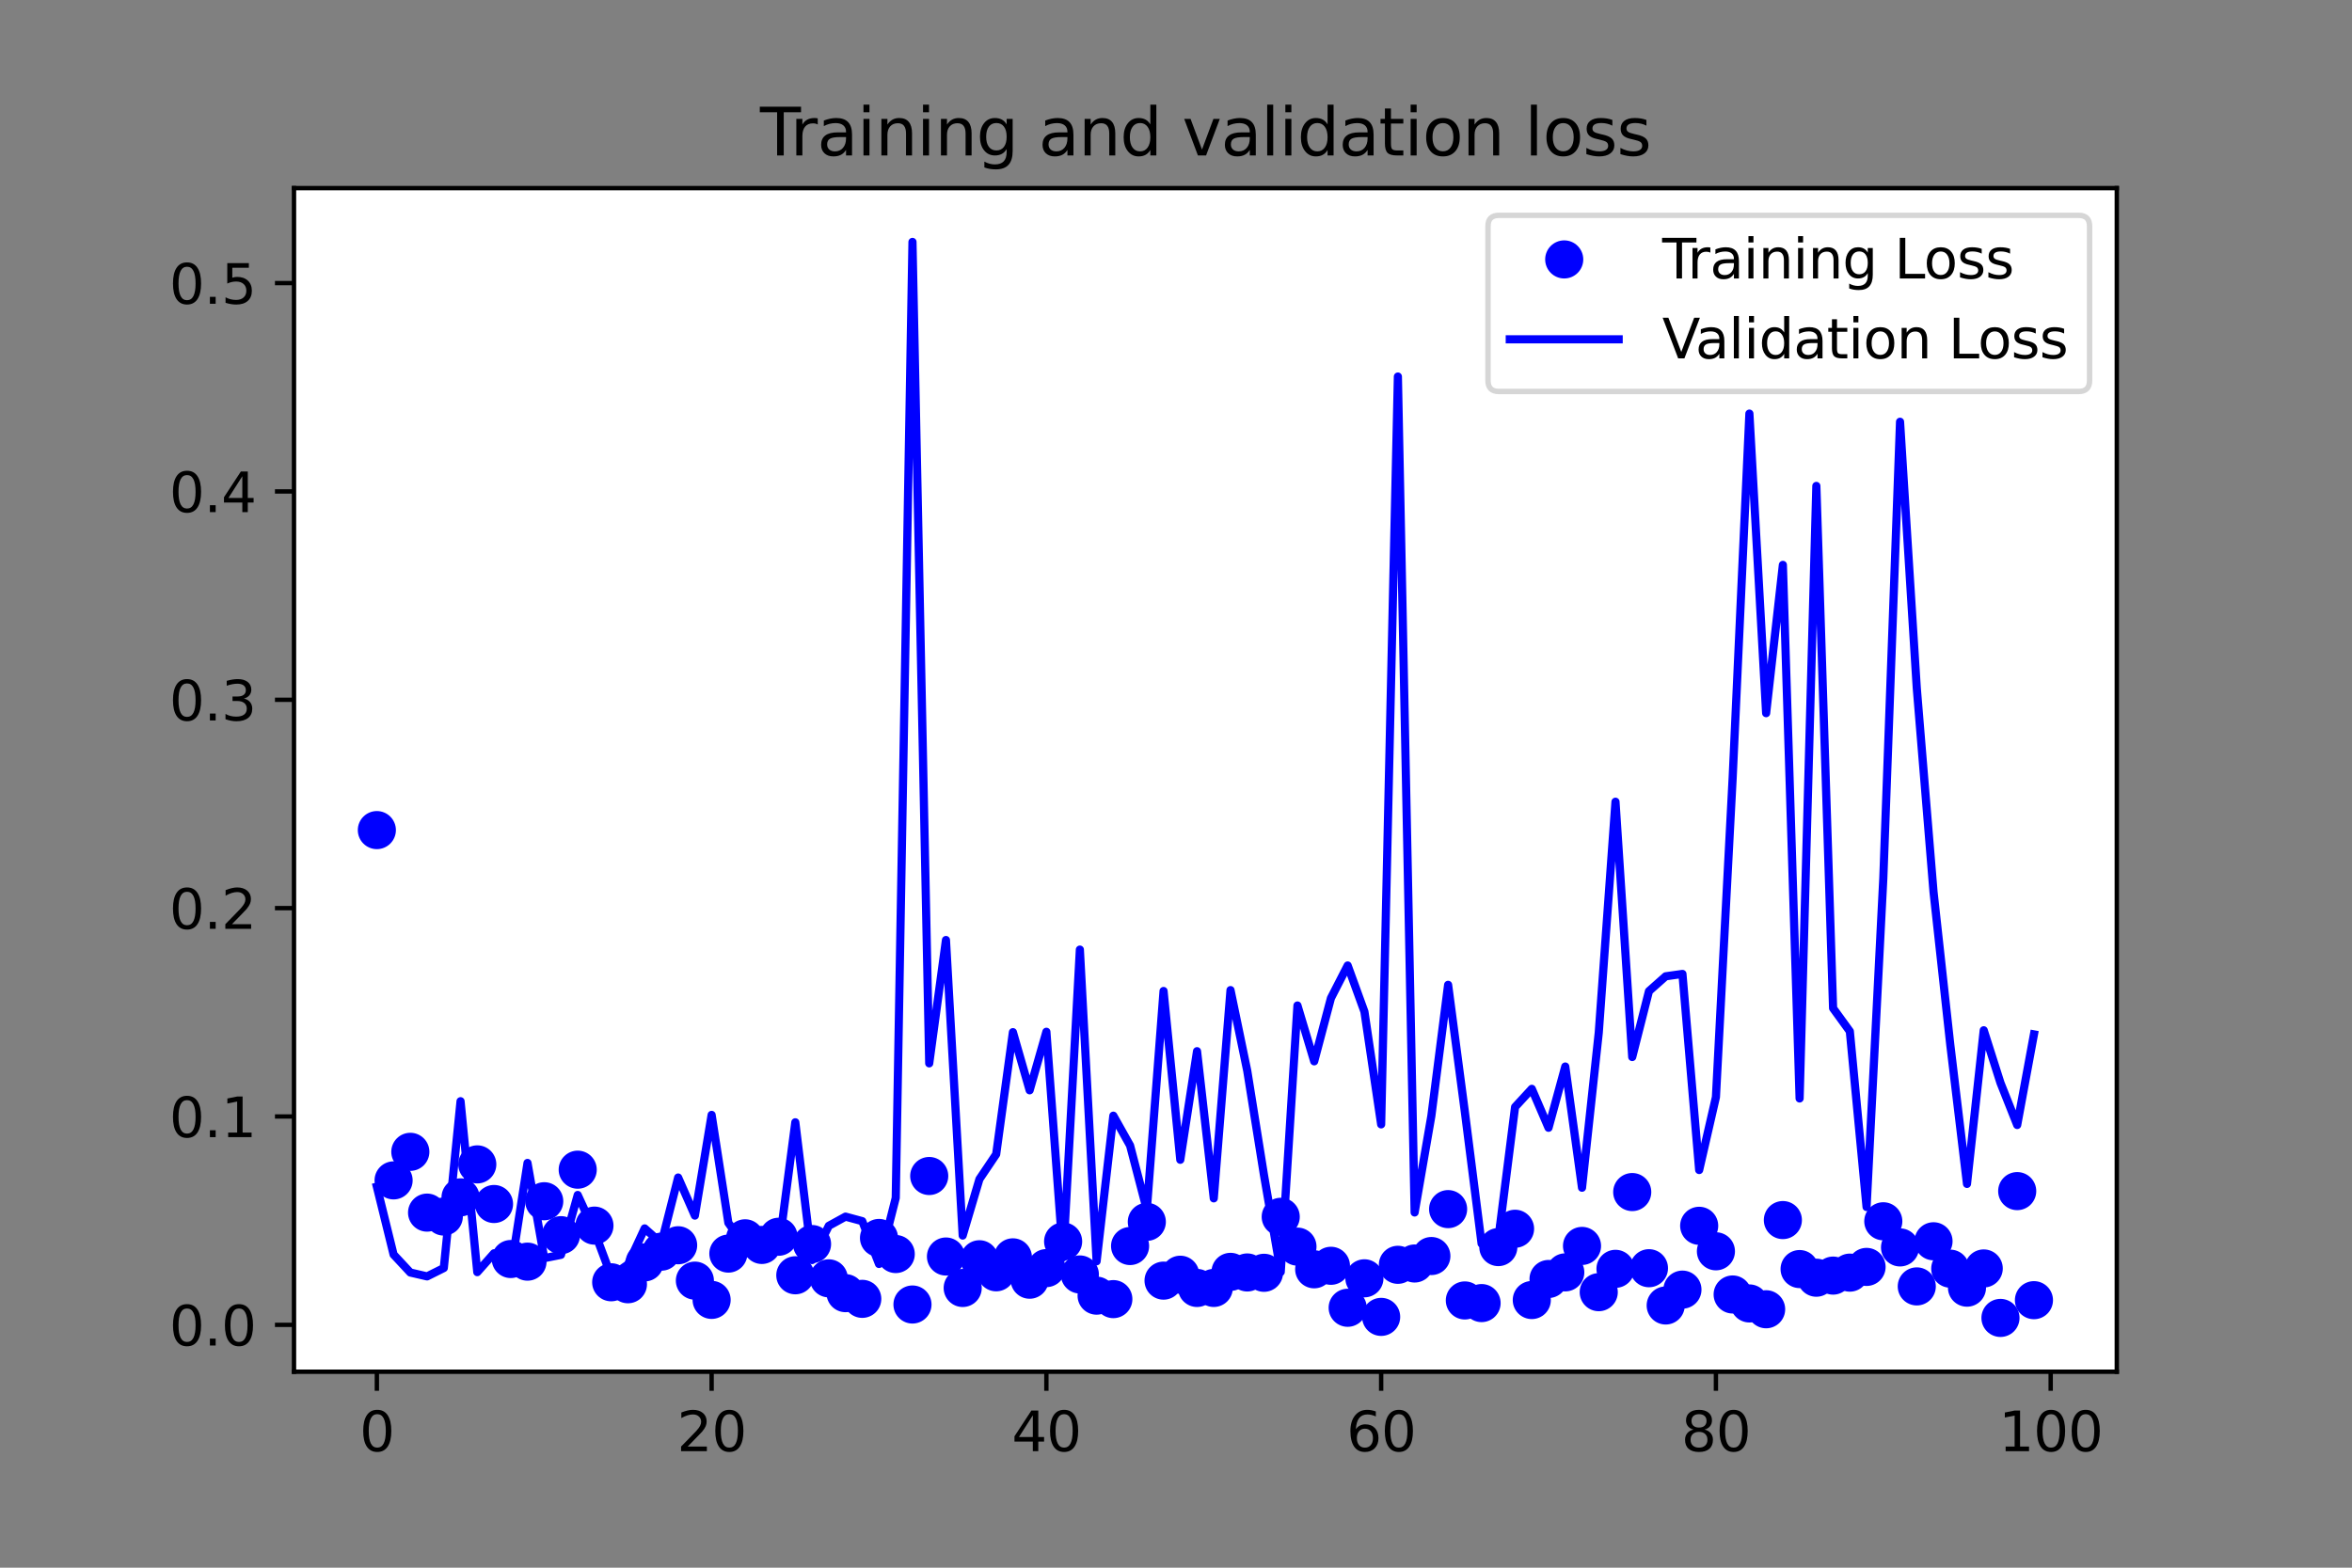 <?xml version="1.0" encoding="utf-8" standalone="no"?>
<!DOCTYPE svg PUBLIC "-//W3C//DTD SVG 1.1//EN"
  "http://www.w3.org/Graphics/SVG/1.1/DTD/svg11.dtd">
<svg xmlns:xlink="http://www.w3.org/1999/xlink" width="432pt" height="288pt" viewBox="0 0 432 288" xmlns="http://www.w3.org/2000/svg" version="1.1">
 <rect x="0" y="0" width="432" height="288" fill="#808080" stroke="none"/>
 <defs>
  <style type="text/css">*{stroke-linejoin: round; stroke-linecap: butt}</style>
 </defs>
 <g id="figure_1">
  <g id="patch_1">
   <path d="M 0 288 
L 432 288 
L 432 0 
L 0 0 
L 0 288 
z
" style="fill: none"/>
  </g>
  <g id="axes_1">
   <g id="patch_2">
    <path d="M 54 252 
L 388.8 252 
L 388.8 34.56 
L 54 34.56 
z
" style="fill: #ffffff"/>
   </g>
   <g id="matplotlib.axis_1">
    <g id="xtick_1">
     <g id="line2d_1">
      <defs>
       <path id="mda2c041389" d="M 0 0 
L 0 3.5 
" style="stroke: #000000; stroke-width: 0.8"/>
      </defs>
      <g>
       <use xlink:href="#mda2c041389" x="69.218" y="252" style="stroke: #000000; stroke-width: 0.8"/>
      </g>
     </g>
     <g id="text_1">
      <!-- 0 -->
      <g transform="translate(66.037 266.598)scale(0.1 -0.1)">
       <defs>
        <path id="DejaVuSans-30" d="M 2034 4250 
Q 1547 4250 1301 3770 
Q 1056 3291 1056 2328 
Q 1056 1369 1301 889 
Q 1547 409 2034 409 
Q 2525 409 2770 889 
Q 3016 1369 3016 2328 
Q 3016 3291 2770 3770 
Q 2525 4250 2034 4250 
z
M 2034 4750 
Q 2819 4750 3233 4129 
Q 3647 3509 3647 2328 
Q 3647 1150 3233 529 
Q 2819 -91 2034 -91 
Q 1250 -91 836 529 
Q 422 1150 422 2328 
Q 422 3509 836 4129 
Q 1250 4750 2034 4750 
z
" transform="scale(0.016)"/>
       </defs>
       <use xlink:href="#DejaVuSans-30"/>
      </g>
     </g>
    </g>
    <g id="xtick_2">
     <g id="line2d_2">
      <g>
       <use xlink:href="#mda2c041389" x="130.706" y="252" style="stroke: #000000; stroke-width: 0.8"/>
      </g>
     </g>
     <g id="text_2">
      <!-- 20 -->
      <g transform="translate(124.343 266.598)scale(0.1 -0.1)">
       <defs>
        <path id="DejaVuSans-32" d="M 1228 531 
L 3431 531 
L 3431 0 
L 469 0 
L 469 531 
Q 828 903 1448 1529 
Q 2069 2156 2228 2338 
Q 2531 2678 2651 2914 
Q 2772 3150 2772 3378 
Q 2772 3750 2511 3984 
Q 2250 4219 1831 4219 
Q 1534 4219 1204 4116 
Q 875 4013 500 3803 
L 500 4441 
Q 881 4594 1212 4672 
Q 1544 4750 1819 4750 
Q 2544 4750 2975 4387 
Q 3406 4025 3406 3419 
Q 3406 3131 3298 2873 
Q 3191 2616 2906 2266 
Q 2828 2175 2409 1742 
Q 1991 1309 1228 531 
z
" transform="scale(0.016)"/>
       </defs>
       <use xlink:href="#DejaVuSans-32"/>
       <use xlink:href="#DejaVuSans-30" x="63.623"/>
      </g>
     </g>
    </g>
    <g id="xtick_3">
     <g id="line2d_3">
      <g>
       <use xlink:href="#mda2c041389" x="192.193" y="252" style="stroke: #000000; stroke-width: 0.8"/>
      </g>
     </g>
     <g id="text_3">
      <!-- 40 -->
      <g transform="translate(185.831 266.598)scale(0.1 -0.1)">
       <defs>
        <path id="DejaVuSans-34" d="M 2419 4116 
L 825 1625 
L 2419 1625 
L 2419 4116 
z
M 2253 4666 
L 3047 4666 
L 3047 1625 
L 3713 1625 
L 3713 1100 
L 3047 1100 
L 3047 0 
L 2419 0 
L 2419 1100 
L 313 1100 
L 313 1709 
L 2253 4666 
z
" transform="scale(0.016)"/>
       </defs>
       <use xlink:href="#DejaVuSans-34"/>
       <use xlink:href="#DejaVuSans-30" x="63.623"/>
      </g>
     </g>
    </g>
    <g id="xtick_4">
     <g id="line2d_4">
      <g>
       <use xlink:href="#mda2c041389" x="253.681" y="252" style="stroke: #000000; stroke-width: 0.8"/>
      </g>
     </g>
     <g id="text_4">
      <!-- 60 -->
      <g transform="translate(247.318 266.598)scale(0.1 -0.1)">
       <defs>
        <path id="DejaVuSans-36" d="M 2113 2584 
Q 1688 2584 1439 2293 
Q 1191 2003 1191 1497 
Q 1191 994 1439 701 
Q 1688 409 2113 409 
Q 2538 409 2786 701 
Q 3034 994 3034 1497 
Q 3034 2003 2786 2293 
Q 2538 2584 2113 2584 
z
M 3366 4563 
L 3366 3988 
Q 3128 4100 2886 4159 
Q 2644 4219 2406 4219 
Q 1781 4219 1451 3797 
Q 1122 3375 1075 2522 
Q 1259 2794 1537 2939 
Q 1816 3084 2150 3084 
Q 2853 3084 3261 2657 
Q 3669 2231 3669 1497 
Q 3669 778 3244 343 
Q 2819 -91 2113 -91 
Q 1303 -91 875 529 
Q 447 1150 447 2328 
Q 447 3434 972 4092 
Q 1497 4750 2381 4750 
Q 2619 4750 2861 4703 
Q 3103 4656 3366 4563 
z
" transform="scale(0.016)"/>
       </defs>
       <use xlink:href="#DejaVuSans-36"/>
       <use xlink:href="#DejaVuSans-30" x="63.623"/>
      </g>
     </g>
    </g>
    <g id="xtick_5">
     <g id="line2d_5">
      <g>
       <use xlink:href="#mda2c041389" x="315.169" y="252" style="stroke: #000000; stroke-width: 0.8"/>
      </g>
     </g>
     <g id="text_5">
      <!-- 80 -->
      <g transform="translate(308.806 266.598)scale(0.1 -0.1)">
       <defs>
        <path id="DejaVuSans-38" d="M 2034 2216 
Q 1584 2216 1326 1975 
Q 1069 1734 1069 1313 
Q 1069 891 1326 650 
Q 1584 409 2034 409 
Q 2484 409 2743 651 
Q 3003 894 3003 1313 
Q 3003 1734 2745 1975 
Q 2488 2216 2034 2216 
z
M 1403 2484 
Q 997 2584 770 2862 
Q 544 3141 544 3541 
Q 544 4100 942 4425 
Q 1341 4750 2034 4750 
Q 2731 4750 3128 4425 
Q 3525 4100 3525 3541 
Q 3525 3141 3298 2862 
Q 3072 2584 2669 2484 
Q 3125 2378 3379 2068 
Q 3634 1759 3634 1313 
Q 3634 634 3220 271 
Q 2806 -91 2034 -91 
Q 1263 -91 848 271 
Q 434 634 434 1313 
Q 434 1759 690 2068 
Q 947 2378 1403 2484 
z
M 1172 3481 
Q 1172 3119 1398 2916 
Q 1625 2713 2034 2713 
Q 2441 2713 2670 2916 
Q 2900 3119 2900 3481 
Q 2900 3844 2670 4047 
Q 2441 4250 2034 4250 
Q 1625 4250 1398 4047 
Q 1172 3844 1172 3481 
z
" transform="scale(0.016)"/>
       </defs>
       <use xlink:href="#DejaVuSans-38"/>
       <use xlink:href="#DejaVuSans-30" x="63.623"/>
      </g>
     </g>
    </g>
    <g id="xtick_6">
     <g id="line2d_6">
      <g>
       <use xlink:href="#mda2c041389" x="376.656" y="252" style="stroke: #000000; stroke-width: 0.8"/>
      </g>
     </g>
     <g id="text_6">
      <!-- 100 -->
      <g transform="translate(367.112 266.598)scale(0.1 -0.1)">
       <defs>
        <path id="DejaVuSans-31" d="M 794 531 
L 1825 531 
L 1825 4091 
L 703 3866 
L 703 4441 
L 1819 4666 
L 2450 4666 
L 2450 531 
L 3481 531 
L 3481 0 
L 794 0 
L 794 531 
z
" transform="scale(0.016)"/>
       </defs>
       <use xlink:href="#DejaVuSans-31"/>
       <use xlink:href="#DejaVuSans-30" x="63.623"/>
       <use xlink:href="#DejaVuSans-30" x="127.246"/>
      </g>
     </g>
    </g>
   </g>
   <g id="matplotlib.axis_2">
    <g id="ytick_1">
     <g id="line2d_7">
      <defs>
       <path id="m93a975e3a3" d="M 0 0 
L -3.5 0 
" style="stroke: #000000; stroke-width: 0.8"/>
      </defs>
      <g>
       <use xlink:href="#m93a975e3a3" x="54" y="243.386" style="stroke: #000000; stroke-width: 0.8"/>
      </g>
     </g>
     <g id="text_7">
      <!-- 0.0 -->
      <g transform="translate(31.097 247.185)scale(0.1 -0.1)">
       <defs>
        <path id="DejaVuSans-2e" d="M 684 794 
L 1344 794 
L 1344 0 
L 684 0 
L 684 794 
z
" transform="scale(0.016)"/>
       </defs>
       <use xlink:href="#DejaVuSans-30"/>
       <use xlink:href="#DejaVuSans-2e" x="63.623"/>
       <use xlink:href="#DejaVuSans-30" x="95.41"/>
      </g>
     </g>
    </g>
    <g id="ytick_2">
     <g id="line2d_8">
      <g>
       <use xlink:href="#m93a975e3a3" x="54" y="205.109" style="stroke: #000000; stroke-width: 0.8"/>
      </g>
     </g>
     <g id="text_8">
      <!-- 0.1 -->
      <g transform="translate(31.097 208.909)scale(0.1 -0.1)">
       <use xlink:href="#DejaVuSans-30"/>
       <use xlink:href="#DejaVuSans-2e" x="63.623"/>
       <use xlink:href="#DejaVuSans-31" x="95.41"/>
      </g>
     </g>
    </g>
    <g id="ytick_3">
     <g id="line2d_9">
      <g>
       <use xlink:href="#m93a975e3a3" x="54" y="166.833" style="stroke: #000000; stroke-width: 0.8"/>
      </g>
     </g>
     <g id="text_9">
      <!-- 0.2 -->
      <g transform="translate(31.097 170.632)scale(0.1 -0.1)">
       <use xlink:href="#DejaVuSans-30"/>
       <use xlink:href="#DejaVuSans-2e" x="63.623"/>
       <use xlink:href="#DejaVuSans-32" x="95.41"/>
      </g>
     </g>
    </g>
    <g id="ytick_4">
     <g id="line2d_10">
      <g>
       <use xlink:href="#m93a975e3a3" x="54" y="128.557" style="stroke: #000000; stroke-width: 0.8"/>
      </g>
     </g>
     <g id="text_10">
      <!-- 0.3 -->
      <g transform="translate(31.097 132.356)scale(0.1 -0.1)">
       <defs>
        <path id="DejaVuSans-33" d="M 2597 2516 
Q 3050 2419 3304 2112 
Q 3559 1806 3559 1356 
Q 3559 666 3084 287 
Q 2609 -91 1734 -91 
Q 1441 -91 1130 -33 
Q 819 25 488 141 
L 488 750 
Q 750 597 1062 519 
Q 1375 441 1716 441 
Q 2309 441 2620 675 
Q 2931 909 2931 1356 
Q 2931 1769 2642 2001 
Q 2353 2234 1838 2234 
L 1294 2234 
L 1294 2753 
L 1863 2753 
Q 2328 2753 2575 2939 
Q 2822 3125 2822 3475 
Q 2822 3834 2567 4026 
Q 2313 4219 1838 4219 
Q 1578 4219 1281 4162 
Q 984 4106 628 3988 
L 628 4550 
Q 988 4650 1302 4700 
Q 1616 4750 1894 4750 
Q 2613 4750 3031 4423 
Q 3450 4097 3450 3541 
Q 3450 3153 3228 2886 
Q 3006 2619 2597 2516 
z
" transform="scale(0.016)"/>
       </defs>
       <use xlink:href="#DejaVuSans-30"/>
       <use xlink:href="#DejaVuSans-2e" x="63.623"/>
       <use xlink:href="#DejaVuSans-33" x="95.41"/>
      </g>
     </g>
    </g>
    <g id="ytick_5">
     <g id="line2d_11">
      <g>
       <use xlink:href="#m93a975e3a3" x="54" y="90.281" style="stroke: #000000; stroke-width: 0.8"/>
      </g>
     </g>
     <g id="text_11">
      <!-- 0.4 -->
      <g transform="translate(31.097 94.08)scale(0.1 -0.1)">
       <use xlink:href="#DejaVuSans-30"/>
       <use xlink:href="#DejaVuSans-2e" x="63.623"/>
       <use xlink:href="#DejaVuSans-34" x="95.41"/>
      </g>
     </g>
    </g>
    <g id="ytick_6">
     <g id="line2d_12">
      <g>
       <use xlink:href="#m93a975e3a3" x="54" y="52.005" style="stroke: #000000; stroke-width: 0.8"/>
      </g>
     </g>
     <g id="text_12">
      <!-- 0.5 -->
      <g transform="translate(31.097 55.804)scale(0.1 -0.1)">
       <defs>
        <path id="DejaVuSans-35" d="M 691 4666 
L 3169 4666 
L 3169 4134 
L 1269 4134 
L 1269 2991 
Q 1406 3038 1543 3061 
Q 1681 3084 1819 3084 
Q 2600 3084 3056 2656 
Q 3513 2228 3513 1497 
Q 3513 744 3044 326 
Q 2575 -91 1722 -91 
Q 1428 -91 1123 -41 
Q 819 9 494 109 
L 494 744 
Q 775 591 1075 516 
Q 1375 441 1709 441 
Q 2250 441 2565 725 
Q 2881 1009 2881 1497 
Q 2881 1984 2565 2268 
Q 2250 2553 1709 2553 
Q 1456 2553 1204 2497 
Q 953 2441 691 2322 
L 691 4666 
z
" transform="scale(0.016)"/>
       </defs>
       <use xlink:href="#DejaVuSans-30"/>
       <use xlink:href="#DejaVuSans-2e" x="63.623"/>
       <use xlink:href="#DejaVuSans-35" x="95.41"/>
      </g>
     </g>
    </g>
   </g>
   <g id="line2d_13">
    <defs>
     <path id="m06329554b8" d="M 0 3 
C 0.796 3 1.559 2.684 2.121 2.121 
C 2.684 1.559 3 0.796 3 0 
C 3 -0.796 2.684 -1.559 2.121 -2.121 
C 1.559 -2.684 0.796 -3 0 -3 
C -0.796 -3 -1.559 -2.684 -2.121 -2.121 
C -2.684 -1.559 -3 -0.796 -3 0 
C -3 0.796 -2.684 1.559 -2.121 2.121 
C -1.559 2.684 -0.796 3 0 3 
z
" style="stroke: #0000ff"/>
    </defs>
    <g clip-path="url(#pe237303bed)">
     <use xlink:href="#m06329554b8" x="69.218" y="152.497" style="fill: #0000ff; stroke: #0000ff"/>
     <use xlink:href="#m06329554b8" x="72.293" y="216.848" style="fill: #0000ff; stroke: #0000ff"/>
     <use xlink:href="#m06329554b8" x="75.367" y="211.602" style="fill: #0000ff; stroke: #0000ff"/>
     <use xlink:href="#m06329554b8" x="78.441" y="222.77" style="fill: #0000ff; stroke: #0000ff"/>
     <use xlink:href="#m06329554b8" x="81.516" y="223.493" style="fill: #0000ff; stroke: #0000ff"/>
     <use xlink:href="#m06329554b8" x="84.59" y="219.967" style="fill: #0000ff; stroke: #0000ff"/>
     <use xlink:href="#m06329554b8" x="87.664" y="213.909" style="fill: #0000ff; stroke: #0000ff"/>
     <use xlink:href="#m06329554b8" x="90.739" y="221.188" style="fill: #0000ff; stroke: #0000ff"/>
     <use xlink:href="#m06329554b8" x="93.813" y="231.296" style="fill: #0000ff; stroke: #0000ff"/>
     <use xlink:href="#m06329554b8" x="96.888" y="231.779" style="fill: #0000ff; stroke: #0000ff"/>
     <use xlink:href="#m06329554b8" x="99.962" y="220.679" style="fill: #0000ff; stroke: #0000ff"/>
     <use xlink:href="#m06329554b8" x="103.036" y="226.913" style="fill: #0000ff; stroke: #0000ff"/>
     <use xlink:href="#m06329554b8" x="106.111" y="214.882" style="fill: #0000ff; stroke: #0000ff"/>
     <use xlink:href="#m06329554b8" x="109.185" y="225.159" style="fill: #0000ff; stroke: #0000ff"/>
     <use xlink:href="#m06329554b8" x="112.26" y="235.567" style="fill: #0000ff; stroke: #0000ff"/>
     <use xlink:href="#m06329554b8" x="115.334" y="235.929" style="fill: #0000ff; stroke: #0000ff"/>
     <use xlink:href="#m06329554b8" x="118.408" y="231.912" style="fill: #0000ff; stroke: #0000ff"/>
     <use xlink:href="#m06329554b8" x="121.483" y="229.942" style="fill: #0000ff; stroke: #0000ff"/>
     <use xlink:href="#m06329554b8" x="124.557" y="228.766" style="fill: #0000ff; stroke: #0000ff"/>
     <use xlink:href="#m06329554b8" x="127.631" y="235.266" style="fill: #0000ff; stroke: #0000ff"/>
     <use xlink:href="#m06329554b8" x="130.706" y="238.803" style="fill: #0000ff; stroke: #0000ff"/>
     <use xlink:href="#m06329554b8" x="133.78" y="230.297" style="fill: #0000ff; stroke: #0000ff"/>
     <use xlink:href="#m06329554b8" x="136.855" y="227.491" style="fill: #0000ff; stroke: #0000ff"/>
     <use xlink:href="#m06329554b8" x="139.929" y="228.709" style="fill: #0000ff; stroke: #0000ff"/>
     <use xlink:href="#m06329554b8" x="143.003" y="227.205" style="fill: #0000ff; stroke: #0000ff"/>
     <use xlink:href="#m06329554b8" x="146.078" y="234.281" style="fill: #0000ff; stroke: #0000ff"/>
     <use xlink:href="#m06329554b8" x="149.152" y="228.543" style="fill: #0000ff; stroke: #0000ff"/>
     <use xlink:href="#m06329554b8" x="152.226" y="234.846" style="fill: #0000ff; stroke: #0000ff"/>
     <use xlink:href="#m06329554b8" x="155.301" y="237.566" style="fill: #0000ff; stroke: #0000ff"/>
     <use xlink:href="#m06329554b8" x="158.375" y="238.612" style="fill: #0000ff; stroke: #0000ff"/>
     <use xlink:href="#m06329554b8" x="161.45" y="227.426" style="fill: #0000ff; stroke: #0000ff"/>
     <use xlink:href="#m06329554b8" x="164.524" y="230.381" style="fill: #0000ff; stroke: #0000ff"/>
     <use xlink:href="#m06329554b8" x="167.598" y="239.651" style="fill: #0000ff; stroke: #0000ff"/>
     <use xlink:href="#m06329554b8" x="170.673" y="216.044" style="fill: #0000ff; stroke: #0000ff"/>
     <use xlink:href="#m06329554b8" x="173.747" y="230.835" style="fill: #0000ff; stroke: #0000ff"/>
     <use xlink:href="#m06329554b8" x="176.821" y="236.614" style="fill: #0000ff; stroke: #0000ff"/>
     <use xlink:href="#m06329554b8" x="179.896" y="231.34" style="fill: #0000ff; stroke: #0000ff"/>
     <use xlink:href="#m06329554b8" x="182.97" y="233.734" style="fill: #0000ff; stroke: #0000ff"/>
     <use xlink:href="#m06329554b8" x="186.045" y="230.987" style="fill: #0000ff; stroke: #0000ff"/>
     <use xlink:href="#m06329554b8" x="189.119" y="235.095" style="fill: #0000ff; stroke: #0000ff"/>
     <use xlink:href="#m06329554b8" x="192.193" y="232.963" style="fill: #0000ff; stroke: #0000ff"/>
     <use xlink:href="#m06329554b8" x="195.268" y="228.07" style="fill: #0000ff; stroke: #0000ff"/>
     <use xlink:href="#m06329554b8" x="198.342" y="234.133" style="fill: #0000ff; stroke: #0000ff"/>
     <use xlink:href="#m06329554b8" x="201.417" y="238.025" style="fill: #0000ff; stroke: #0000ff"/>
     <use xlink:href="#m06329554b8" x="204.491" y="238.662" style="fill: #0000ff; stroke: #0000ff"/>
     <use xlink:href="#m06329554b8" x="207.565" y="228.907" style="fill: #0000ff; stroke: #0000ff"/>
     <use xlink:href="#m06329554b8" x="210.64" y="224.468" style="fill: #0000ff; stroke: #0000ff"/>
     <use xlink:href="#m06329554b8" x="213.714" y="235.264" style="fill: #0000ff; stroke: #0000ff"/>
     <use xlink:href="#m06329554b8" x="216.788" y="234.182" style="fill: #0000ff; stroke: #0000ff"/>
     <use xlink:href="#m06329554b8" x="219.863" y="236.611" style="fill: #0000ff; stroke: #0000ff"/>
     <use xlink:href="#m06329554b8" x="222.937" y="236.608" style="fill: #0000ff; stroke: #0000ff"/>
     <use xlink:href="#m06329554b8" x="226.012" y="233.655" style="fill: #0000ff; stroke: #0000ff"/>
     <use xlink:href="#m06329554b8" x="229.086" y="233.764" style="fill: #0000ff; stroke: #0000ff"/>
     <use xlink:href="#m06329554b8" x="232.16" y="233.826" style="fill: #0000ff; stroke: #0000ff"/>
     <use xlink:href="#m06329554b8" x="235.235" y="223.542" style="fill: #0000ff; stroke: #0000ff"/>
     <use xlink:href="#m06329554b8" x="238.309" y="229.018" style="fill: #0000ff; stroke: #0000ff"/>
     <use xlink:href="#m06329554b8" x="241.383" y="233.182" style="fill: #0000ff; stroke: #0000ff"/>
     <use xlink:href="#m06329554b8" x="244.458" y="232.539" style="fill: #0000ff; stroke: #0000ff"/>
     <use xlink:href="#m06329554b8" x="247.532" y="240.251" style="fill: #0000ff; stroke: #0000ff"/>
     <use xlink:href="#m06329554b8" x="250.607" y="234.839" style="fill: #0000ff; stroke: #0000ff"/>
     <use xlink:href="#m06329554b8" x="253.681" y="241.925" style="fill: #0000ff; stroke: #0000ff"/>
     <use xlink:href="#m06329554b8" x="256.755" y="232.359" style="fill: #0000ff; stroke: #0000ff"/>
     <use xlink:href="#m06329554b8" x="259.83" y="232.117" style="fill: #0000ff; stroke: #0000ff"/>
     <use xlink:href="#m06329554b8" x="262.904" y="230.746" style="fill: #0000ff; stroke: #0000ff"/>
     <use xlink:href="#m06329554b8" x="265.979" y="222.127" style="fill: #0000ff; stroke: #0000ff"/>
     <use xlink:href="#m06329554b8" x="269.053" y="238.905" style="fill: #0000ff; stroke: #0000ff"/>
     <use xlink:href="#m06329554b8" x="272.127" y="239.389" style="fill: #0000ff; stroke: #0000ff"/>
     <use xlink:href="#m06329554b8" x="275.202" y="229.103" style="fill: #0000ff; stroke: #0000ff"/>
     <use xlink:href="#m06329554b8" x="278.276" y="225.736" style="fill: #0000ff; stroke: #0000ff"/>
     <use xlink:href="#m06329554b8" x="281.35" y="238.831" style="fill: #0000ff; stroke: #0000ff"/>
     <use xlink:href="#m06329554b8" x="284.425" y="234.963" style="fill: #0000ff; stroke: #0000ff"/>
     <use xlink:href="#m06329554b8" x="287.499" y="233.746" style="fill: #0000ff; stroke: #0000ff"/>
     <use xlink:href="#m06329554b8" x="290.574" y="228.889" style="fill: #0000ff; stroke: #0000ff"/>
     <use xlink:href="#m06329554b8" x="293.648" y="237.387" style="fill: #0000ff; stroke: #0000ff"/>
     <use xlink:href="#m06329554b8" x="296.722" y="233.099" style="fill: #0000ff; stroke: #0000ff"/>
     <use xlink:href="#m06329554b8" x="299.797" y="218.994" style="fill: #0000ff; stroke: #0000ff"/>
     <use xlink:href="#m06329554b8" x="302.871" y="232.983" style="fill: #0000ff; stroke: #0000ff"/>
     <use xlink:href="#m06329554b8" x="305.945" y="239.83" style="fill: #0000ff; stroke: #0000ff"/>
     <use xlink:href="#m06329554b8" x="309.02" y="236.917" style="fill: #0000ff; stroke: #0000ff"/>
     <use xlink:href="#m06329554b8" x="312.094" y="225.193" style="fill: #0000ff; stroke: #0000ff"/>
     <use xlink:href="#m06329554b8" x="315.169" y="229.878" style="fill: #0000ff; stroke: #0000ff"/>
     <use xlink:href="#m06329554b8" x="318.243" y="237.809" style="fill: #0000ff; stroke: #0000ff"/>
     <use xlink:href="#m06329554b8" x="321.317" y="239.455" style="fill: #0000ff; stroke: #0000ff"/>
     <use xlink:href="#m06329554b8" x="324.392" y="240.524" style="fill: #0000ff; stroke: #0000ff"/>
     <use xlink:href="#m06329554b8" x="327.466" y="224.14" style="fill: #0000ff; stroke: #0000ff"/>
     <use xlink:href="#m06329554b8" x="330.54" y="233.14" style="fill: #0000ff; stroke: #0000ff"/>
     <use xlink:href="#m06329554b8" x="333.615" y="234.729" style="fill: #0000ff; stroke: #0000ff"/>
     <use xlink:href="#m06329554b8" x="336.689" y="234.34" style="fill: #0000ff; stroke: #0000ff"/>
     <use xlink:href="#m06329554b8" x="339.764" y="233.796" style="fill: #0000ff; stroke: #0000ff"/>
     <use xlink:href="#m06329554b8" x="342.838" y="232.745" style="fill: #0000ff; stroke: #0000ff"/>
     <use xlink:href="#m06329554b8" x="345.912" y="224.362" style="fill: #0000ff; stroke: #0000ff"/>
     <use xlink:href="#m06329554b8" x="348.987" y="229.163" style="fill: #0000ff; stroke: #0000ff"/>
     <use xlink:href="#m06329554b8" x="352.061" y="236.326" style="fill: #0000ff; stroke: #0000ff"/>
     <use xlink:href="#m06329554b8" x="355.136" y="228.035" style="fill: #0000ff; stroke: #0000ff"/>
     <use xlink:href="#m06329554b8" x="358.21" y="233.067" style="fill: #0000ff; stroke: #0000ff"/>
     <use xlink:href="#m06329554b8" x="361.284" y="236.556" style="fill: #0000ff; stroke: #0000ff"/>
     <use xlink:href="#m06329554b8" x="364.359" y="233.028" style="fill: #0000ff; stroke: #0000ff"/>
     <use xlink:href="#m06329554b8" x="367.433" y="242.116" style="fill: #0000ff; stroke: #0000ff"/>
     <use xlink:href="#m06329554b8" x="370.507" y="218.82" style="fill: #0000ff; stroke: #0000ff"/>
     <use xlink:href="#m06329554b8" x="373.582" y="238.856" style="fill: #0000ff; stroke: #0000ff"/>
    </g>
   </g>
   <g id="line2d_14">
    <path d="M 69.218 218.011 
L 72.293 230.478 
L 75.367 233.776 
L 78.441 234.486 
L 81.516 232.95 
L 84.59 202.305 
L 87.664 233.703 
L 90.739 230.239 
L 93.813 233.477 
L 96.888 213.645 
L 99.962 231.139 
L 103.036 230.525 
L 106.111 219.528 
L 109.185 226.22 
L 112.26 234.453 
L 115.334 232.307 
L 118.408 225.67 
L 121.483 228.405 
L 124.557 216.324 
L 127.631 223.319 
L 130.706 204.818 
L 133.78 224.65 
L 136.855 228.942 
L 139.929 230.799 
L 143.003 229.597 
L 146.078 206.177 
L 149.152 231.49 
L 152.226 225.196 
L 155.301 223.507 
L 158.375 224.338 
L 161.45 232.205 
L 164.524 220.066 
L 167.598 44.444 
L 170.673 195.348 
L 173.747 172.691 
L 176.821 226.982 
L 179.896 216.62 
L 182.97 212.051 
L 186.045 189.617 
L 189.119 200.297 
L 192.193 189.547 
L 195.268 230.996 
L 198.342 174.452 
L 201.417 231.712 
L 204.491 204.965 
L 207.565 210.437 
L 210.64 222.23 
L 213.714 182.055 
L 216.788 213.063 
L 219.863 193.114 
L 222.937 220.15 
L 226.012 181.893 
L 229.086 196.722 
L 232.16 215.886 
L 235.235 233.676 
L 238.309 184.719 
L 241.383 194.976 
L 244.458 183.366 
L 247.532 177.37 
L 250.607 185.845 
L 253.681 206.558 
L 256.755 69.175 
L 259.83 222.742 
L 262.904 204.999 
L 265.979 180.926 
L 269.053 204.25 
L 272.127 228.461 
L 275.202 227.64 
L 278.276 203.368 
L 281.35 200.03 
L 284.425 207.184 
L 287.499 195.933 
L 290.574 218.197 
L 293.648 189.727 
L 296.722 147.285 
L 299.797 194.186 
L 302.871 182.081 
L 305.945 179.355 
L 309.02 178.92 
L 312.094 214.945 
L 315.169 201.554 
L 318.243 142.899 
L 321.317 75.985 
L 324.392 131.014 
L 327.466 103.775 
L 330.54 201.798 
L 333.615 89.27 
L 336.689 185.221 
L 339.764 189.46 
L 342.838 221.743 
L 345.912 161.41 
L 348.987 77.482 
L 352.061 126.411 
L 355.136 163.836 
L 358.21 191.885 
L 361.284 217.495 
L 364.359 189.273 
L 367.433 198.93 
L 370.507 206.671 
L 373.582 190.025 
" clip-path="url(#pe237303bed)" style="fill: none; stroke: #0000ff; stroke-width: 1.5; stroke-linecap: square"/>
   </g>
   <g id="patch_3">
    <path d="M 54 252 
L 54 34.56 
" style="fill: none; stroke: #000000; stroke-width: 0.8; stroke-linejoin: miter; stroke-linecap: square"/>
   </g>
   <g id="patch_4">
    <path d="M 388.8 252 
L 388.8 34.56 
" style="fill: none; stroke: #000000; stroke-width: 0.8; stroke-linejoin: miter; stroke-linecap: square"/>
   </g>
   <g id="patch_5">
    <path d="M 54 252 
L 388.8 252 
" style="fill: none; stroke: #000000; stroke-width: 0.8; stroke-linejoin: miter; stroke-linecap: square"/>
   </g>
   <g id="patch_6">
    <path d="M 54 34.56 
L 388.8 34.56 
" style="fill: none; stroke: #000000; stroke-width: 0.8; stroke-linejoin: miter; stroke-linecap: square"/>
   </g>
   <g id="text_13">
    <!-- Training and validation loss -->
    <g transform="translate(139.59 28.56)scale(0.12 -0.12)">
     <defs>
      <path id="DejaVuSans-54" d="M -19 4666 
L 3928 4666 
L 3928 4134 
L 2272 4134 
L 2272 0 
L 1638 0 
L 1638 4134 
L -19 4134 
L -19 4666 
z
" transform="scale(0.016)"/>
      <path id="DejaVuSans-72" d="M 2631 2963 
Q 2534 3019 2420 3045 
Q 2306 3072 2169 3072 
Q 1681 3072 1420 2755 
Q 1159 2438 1159 1844 
L 1159 0 
L 581 0 
L 581 3500 
L 1159 3500 
L 1159 2956 
Q 1341 3275 1631 3429 
Q 1922 3584 2338 3584 
Q 2397 3584 2469 3576 
Q 2541 3569 2628 3553 
L 2631 2963 
z
" transform="scale(0.016)"/>
      <path id="DejaVuSans-61" d="M 2194 1759 
Q 1497 1759 1228 1600 
Q 959 1441 959 1056 
Q 959 750 1161 570 
Q 1363 391 1709 391 
Q 2188 391 2477 730 
Q 2766 1069 2766 1631 
L 2766 1759 
L 2194 1759 
z
M 3341 1997 
L 3341 0 
L 2766 0 
L 2766 531 
Q 2569 213 2275 61 
Q 1981 -91 1556 -91 
Q 1019 -91 701 211 
Q 384 513 384 1019 
Q 384 1609 779 1909 
Q 1175 2209 1959 2209 
L 2766 2209 
L 2766 2266 
Q 2766 2663 2505 2880 
Q 2244 3097 1772 3097 
Q 1472 3097 1187 3025 
Q 903 2953 641 2809 
L 641 3341 
Q 956 3463 1253 3523 
Q 1550 3584 1831 3584 
Q 2591 3584 2966 3190 
Q 3341 2797 3341 1997 
z
" transform="scale(0.016)"/>
      <path id="DejaVuSans-69" d="M 603 3500 
L 1178 3500 
L 1178 0 
L 603 0 
L 603 3500 
z
M 603 4863 
L 1178 4863 
L 1178 4134 
L 603 4134 
L 603 4863 
z
" transform="scale(0.016)"/>
      <path id="DejaVuSans-6e" d="M 3513 2113 
L 3513 0 
L 2938 0 
L 2938 2094 
Q 2938 2591 2744 2837 
Q 2550 3084 2163 3084 
Q 1697 3084 1428 2787 
Q 1159 2491 1159 1978 
L 1159 0 
L 581 0 
L 581 3500 
L 1159 3500 
L 1159 2956 
Q 1366 3272 1645 3428 
Q 1925 3584 2291 3584 
Q 2894 3584 3203 3211 
Q 3513 2838 3513 2113 
z
" transform="scale(0.016)"/>
      <path id="DejaVuSans-67" d="M 2906 1791 
Q 2906 2416 2648 2759 
Q 2391 3103 1925 3103 
Q 1463 3103 1205 2759 
Q 947 2416 947 1791 
Q 947 1169 1205 825 
Q 1463 481 1925 481 
Q 2391 481 2648 825 
Q 2906 1169 2906 1791 
z
M 3481 434 
Q 3481 -459 3084 -895 
Q 2688 -1331 1869 -1331 
Q 1566 -1331 1297 -1286 
Q 1028 -1241 775 -1147 
L 775 -588 
Q 1028 -725 1275 -790 
Q 1522 -856 1778 -856 
Q 2344 -856 2625 -561 
Q 2906 -266 2906 331 
L 2906 616 
Q 2728 306 2450 153 
Q 2172 0 1784 0 
Q 1141 0 747 490 
Q 353 981 353 1791 
Q 353 2603 747 3093 
Q 1141 3584 1784 3584 
Q 2172 3584 2450 3431 
Q 2728 3278 2906 2969 
L 2906 3500 
L 3481 3500 
L 3481 434 
z
" transform="scale(0.016)"/>
      <path id="DejaVuSans-20" transform="scale(0.016)"/>
      <path id="DejaVuSans-64" d="M 2906 2969 
L 2906 4863 
L 3481 4863 
L 3481 0 
L 2906 0 
L 2906 525 
Q 2725 213 2448 61 
Q 2172 -91 1784 -91 
Q 1150 -91 751 415 
Q 353 922 353 1747 
Q 353 2572 751 3078 
Q 1150 3584 1784 3584 
Q 2172 3584 2448 3432 
Q 2725 3281 2906 2969 
z
M 947 1747 
Q 947 1113 1208 752 
Q 1469 391 1925 391 
Q 2381 391 2643 752 
Q 2906 1113 2906 1747 
Q 2906 2381 2643 2742 
Q 2381 3103 1925 3103 
Q 1469 3103 1208 2742 
Q 947 2381 947 1747 
z
" transform="scale(0.016)"/>
      <path id="DejaVuSans-76" d="M 191 3500 
L 800 3500 
L 1894 563 
L 2988 3500 
L 3597 3500 
L 2284 0 
L 1503 0 
L 191 3500 
z
" transform="scale(0.016)"/>
      <path id="DejaVuSans-6c" d="M 603 4863 
L 1178 4863 
L 1178 0 
L 603 0 
L 603 4863 
z
" transform="scale(0.016)"/>
      <path id="DejaVuSans-74" d="M 1172 4494 
L 1172 3500 
L 2356 3500 
L 2356 3053 
L 1172 3053 
L 1172 1153 
Q 1172 725 1289 603 
Q 1406 481 1766 481 
L 2356 481 
L 2356 0 
L 1766 0 
Q 1100 0 847 248 
Q 594 497 594 1153 
L 594 3053 
L 172 3053 
L 172 3500 
L 594 3500 
L 594 4494 
L 1172 4494 
z
" transform="scale(0.016)"/>
      <path id="DejaVuSans-6f" d="M 1959 3097 
Q 1497 3097 1228 2736 
Q 959 2375 959 1747 
Q 959 1119 1226 758 
Q 1494 397 1959 397 
Q 2419 397 2687 759 
Q 2956 1122 2956 1747 
Q 2956 2369 2687 2733 
Q 2419 3097 1959 3097 
z
M 1959 3584 
Q 2709 3584 3137 3096 
Q 3566 2609 3566 1747 
Q 3566 888 3137 398 
Q 2709 -91 1959 -91 
Q 1206 -91 779 398 
Q 353 888 353 1747 
Q 353 2609 779 3096 
Q 1206 3584 1959 3584 
z
" transform="scale(0.016)"/>
      <path id="DejaVuSans-73" d="M 2834 3397 
L 2834 2853 
Q 2591 2978 2328 3040 
Q 2066 3103 1784 3103 
Q 1356 3103 1142 2972 
Q 928 2841 928 2578 
Q 928 2378 1081 2264 
Q 1234 2150 1697 2047 
L 1894 2003 
Q 2506 1872 2764 1633 
Q 3022 1394 3022 966 
Q 3022 478 2636 193 
Q 2250 -91 1575 -91 
Q 1294 -91 989 -36 
Q 684 19 347 128 
L 347 722 
Q 666 556 975 473 
Q 1284 391 1588 391 
Q 1994 391 2212 530 
Q 2431 669 2431 922 
Q 2431 1156 2273 1281 
Q 2116 1406 1581 1522 
L 1381 1569 
Q 847 1681 609 1914 
Q 372 2147 372 2553 
Q 372 3047 722 3315 
Q 1072 3584 1716 3584 
Q 2034 3584 2315 3537 
Q 2597 3491 2834 3397 
z
" transform="scale(0.016)"/>
     </defs>
     <use xlink:href="#DejaVuSans-54"/>
     <use xlink:href="#DejaVuSans-72" x="46.334"/>
     <use xlink:href="#DejaVuSans-61" x="87.447"/>
     <use xlink:href="#DejaVuSans-69" x="148.727"/>
     <use xlink:href="#DejaVuSans-6e" x="176.51"/>
     <use xlink:href="#DejaVuSans-69" x="239.889"/>
     <use xlink:href="#DejaVuSans-6e" x="267.672"/>
     <use xlink:href="#DejaVuSans-67" x="331.051"/>
     <use xlink:href="#DejaVuSans-20" x="394.527"/>
     <use xlink:href="#DejaVuSans-61" x="426.314"/>
     <use xlink:href="#DejaVuSans-6e" x="487.594"/>
     <use xlink:href="#DejaVuSans-64" x="550.973"/>
     <use xlink:href="#DejaVuSans-20" x="614.449"/>
     <use xlink:href="#DejaVuSans-76" x="646.236"/>
     <use xlink:href="#DejaVuSans-61" x="705.416"/>
     <use xlink:href="#DejaVuSans-6c" x="766.695"/>
     <use xlink:href="#DejaVuSans-69" x="794.479"/>
     <use xlink:href="#DejaVuSans-64" x="822.262"/>
     <use xlink:href="#DejaVuSans-61" x="885.738"/>
     <use xlink:href="#DejaVuSans-74" x="947.018"/>
     <use xlink:href="#DejaVuSans-69" x="986.227"/>
     <use xlink:href="#DejaVuSans-6f" x="1014.01"/>
     <use xlink:href="#DejaVuSans-6e" x="1075.191"/>
     <use xlink:href="#DejaVuSans-20" x="1138.57"/>
     <use xlink:href="#DejaVuSans-6c" x="1170.357"/>
     <use xlink:href="#DejaVuSans-6f" x="1198.141"/>
     <use xlink:href="#DejaVuSans-73" x="1259.322"/>
     <use xlink:href="#DejaVuSans-73" x="1311.422"/>
    </g>
   </g>
   <g id="legend_1">
    <g id="patch_7">
     <path d="M 275.306 71.916 
L 381.8 71.916 
Q 383.8 71.916 383.8 69.916 
L 383.8 41.56 
Q 383.8 39.56 381.8 39.56 
L 275.306 39.56 
Q 273.306 39.56 273.306 41.56 
L 273.306 69.916 
Q 273.306 71.916 275.306 71.916 
z
" style="fill: #ffffff; opacity: 0.8; stroke: #cccccc; stroke-linejoin: miter"/>
    </g>
    <g id="line2d_15">
     <g>
      <use xlink:href="#m06329554b8" x="287.306" y="47.658" style="fill: #0000ff; stroke: #0000ff"/>
     </g>
    </g>
    <g id="text_14">
     <!-- Training Loss -->
     <g transform="translate(305.306 51.158)scale(0.1 -0.1)">
      <defs>
       <path id="DejaVuSans-4c" d="M 628 4666 
L 1259 4666 
L 1259 531 
L 3531 531 
L 3531 0 
L 628 0 
L 628 4666 
z
" transform="scale(0.016)"/>
      </defs>
      <use xlink:href="#DejaVuSans-54"/>
      <use xlink:href="#DejaVuSans-72" x="46.334"/>
      <use xlink:href="#DejaVuSans-61" x="87.447"/>
      <use xlink:href="#DejaVuSans-69" x="148.727"/>
      <use xlink:href="#DejaVuSans-6e" x="176.51"/>
      <use xlink:href="#DejaVuSans-69" x="239.889"/>
      <use xlink:href="#DejaVuSans-6e" x="267.672"/>
      <use xlink:href="#DejaVuSans-67" x="331.051"/>
      <use xlink:href="#DejaVuSans-20" x="394.527"/>
      <use xlink:href="#DejaVuSans-4c" x="426.314"/>
      <use xlink:href="#DejaVuSans-6f" x="480.277"/>
      <use xlink:href="#DejaVuSans-73" x="541.459"/>
      <use xlink:href="#DejaVuSans-73" x="593.559"/>
     </g>
    </g>
    <g id="line2d_16">
     <path d="M 277.306 62.337 
L 287.306 62.337 
L 297.306 62.337 
" style="fill: none; stroke: #0000ff; stroke-width: 1.5; stroke-linecap: square"/>
    </g>
    <g id="text_15">
     <!-- Validation Loss -->
     <g transform="translate(305.306 65.837)scale(0.1 -0.1)">
      <defs>
       <path id="DejaVuSans-56" d="M 1831 0 
L 50 4666 
L 709 4666 
L 2188 738 
L 3669 4666 
L 4325 4666 
L 2547 0 
L 1831 0 
z
" transform="scale(0.016)"/>
      </defs>
      <use xlink:href="#DejaVuSans-56"/>
      <use xlink:href="#DejaVuSans-61" x="60.658"/>
      <use xlink:href="#DejaVuSans-6c" x="121.938"/>
      <use xlink:href="#DejaVuSans-69" x="149.721"/>
      <use xlink:href="#DejaVuSans-64" x="177.504"/>
      <use xlink:href="#DejaVuSans-61" x="240.98"/>
      <use xlink:href="#DejaVuSans-74" x="302.26"/>
      <use xlink:href="#DejaVuSans-69" x="341.469"/>
      <use xlink:href="#DejaVuSans-6f" x="369.252"/>
      <use xlink:href="#DejaVuSans-6e" x="430.434"/>
      <use xlink:href="#DejaVuSans-20" x="493.812"/>
      <use xlink:href="#DejaVuSans-4c" x="525.6"/>
      <use xlink:href="#DejaVuSans-6f" x="579.562"/>
      <use xlink:href="#DejaVuSans-73" x="640.744"/>
      <use xlink:href="#DejaVuSans-73" x="692.844"/>
     </g>
    </g>
   </g>
  </g>
 </g>
 <defs>
  <clipPath id="pe237303bed">
   <rect x="54" y="34.56" width="334.8" height="217.44"/>
  </clipPath>
 </defs>
</svg>
